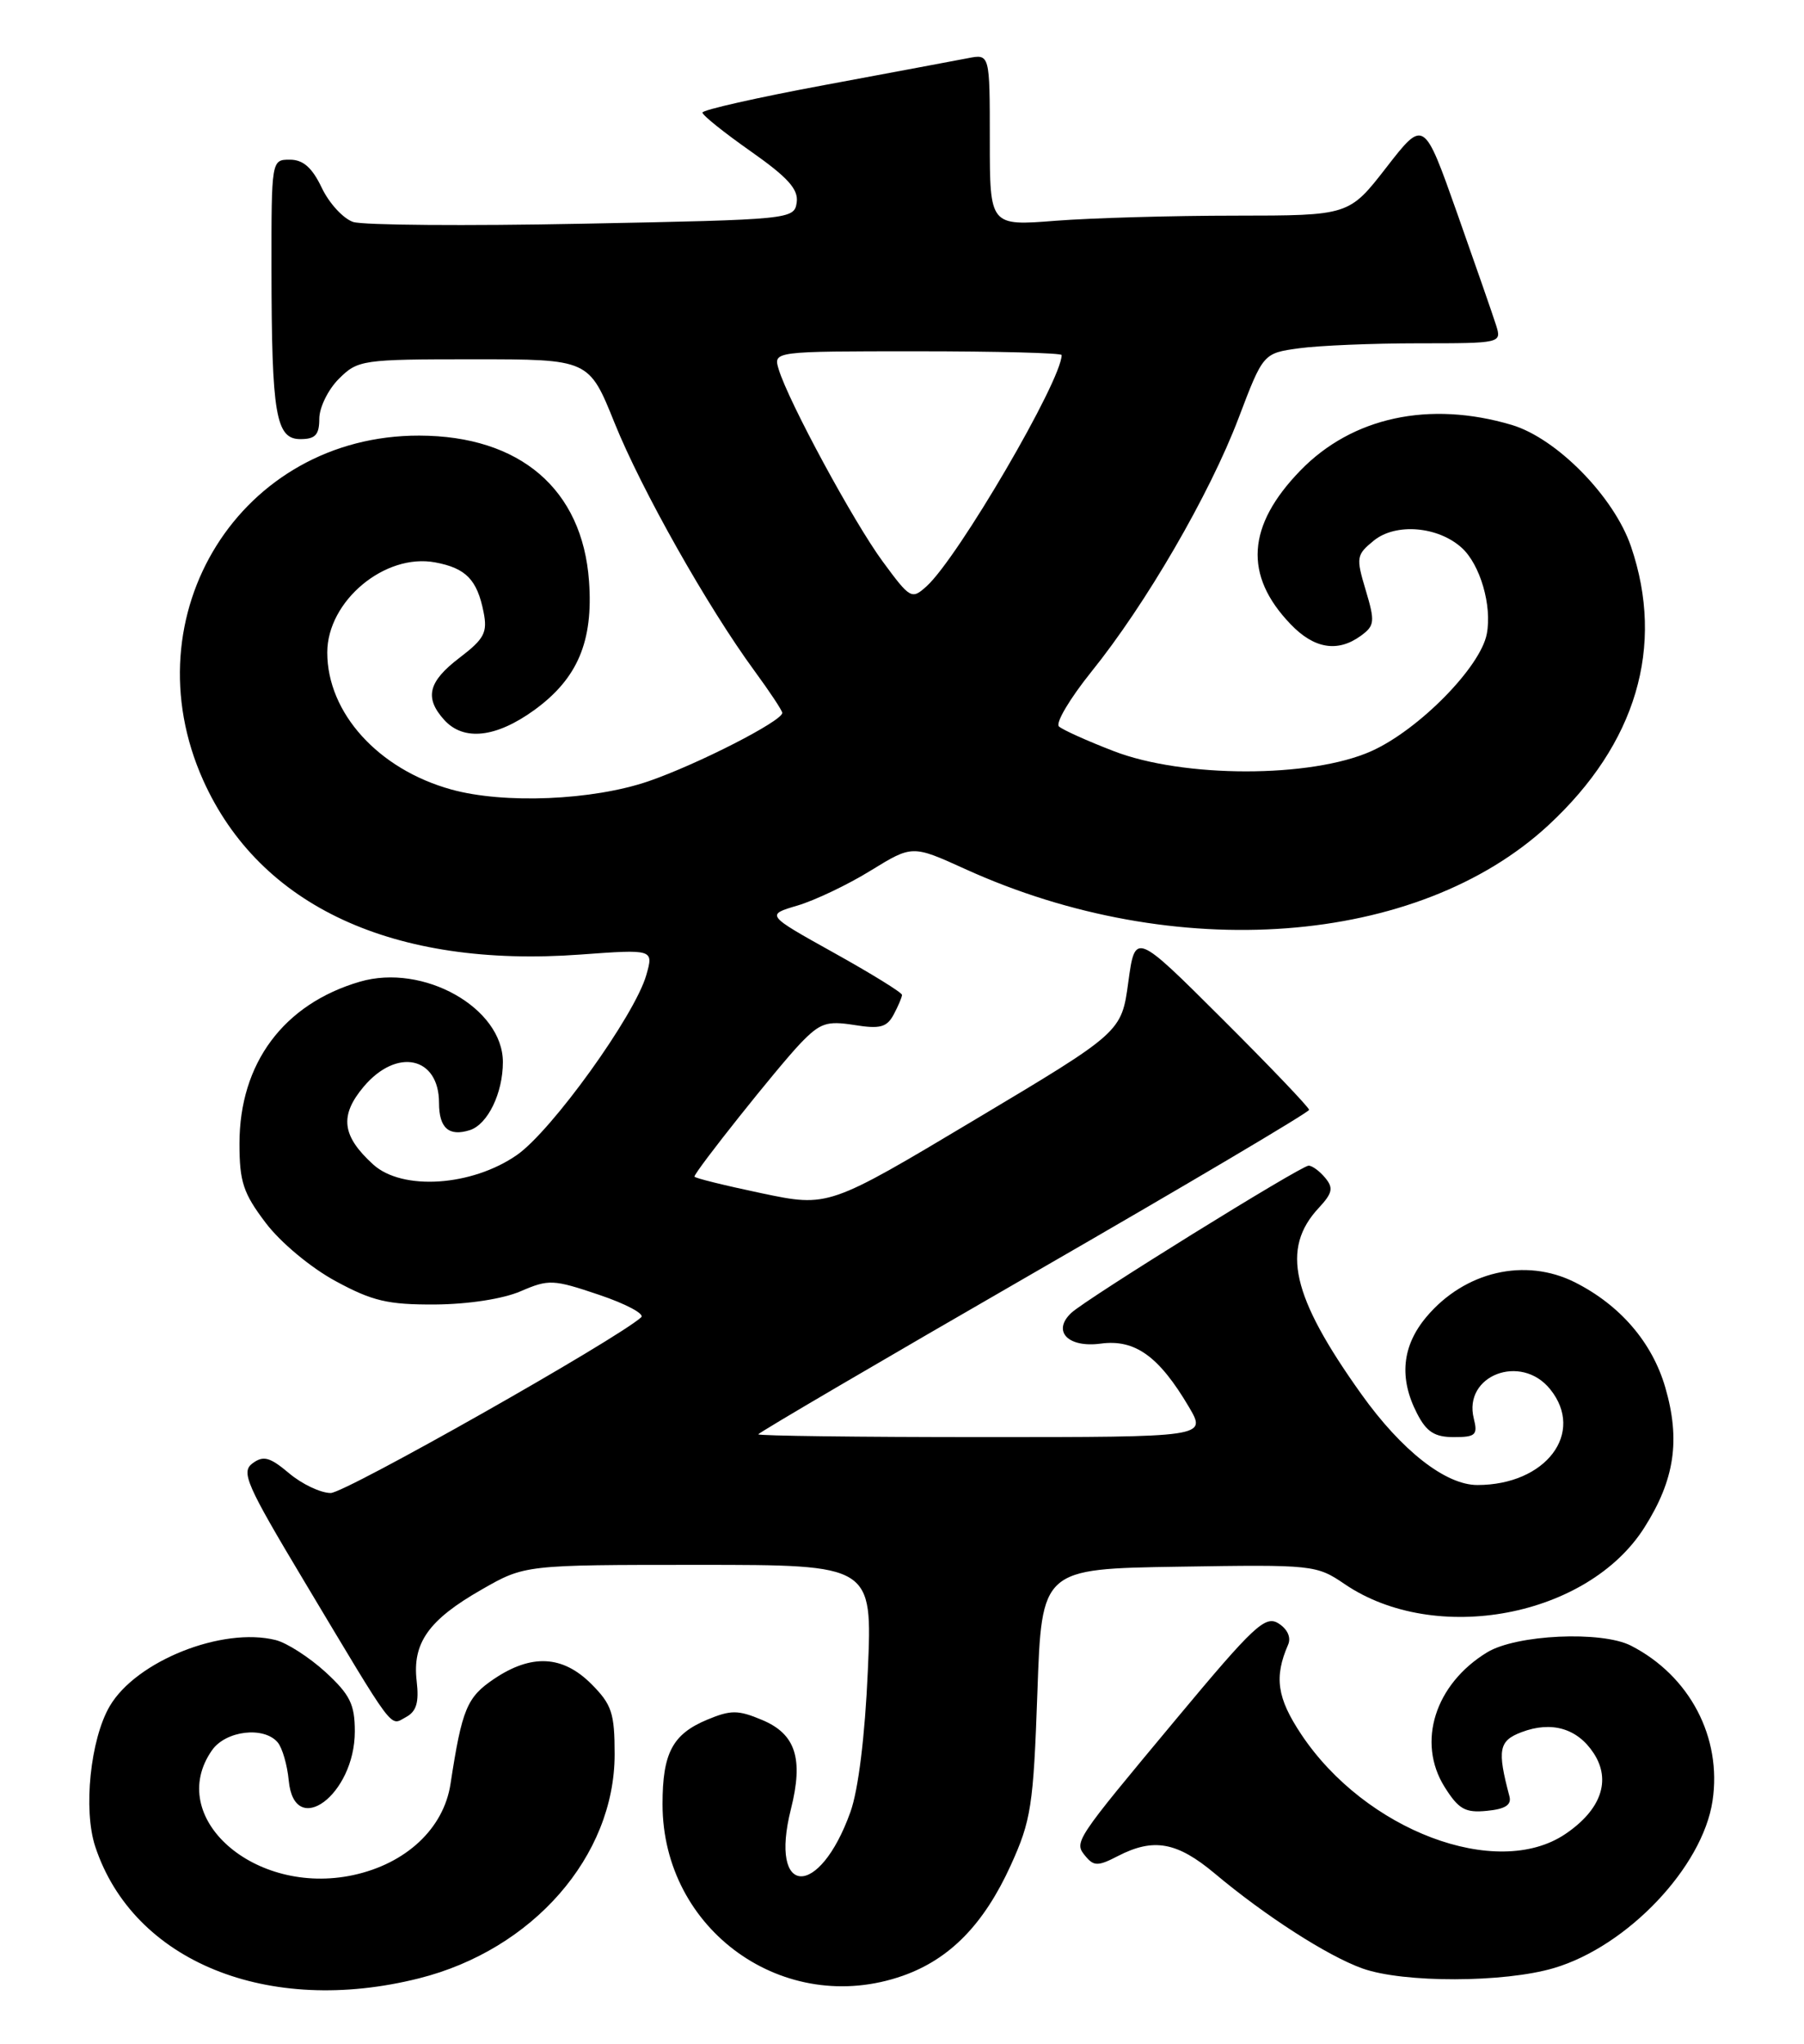 <?xml version="1.0" encoding="UTF-8" standalone="no"?>
<!DOCTYPE svg PUBLIC "-//W3C//DTD SVG 1.1//EN" "http://www.w3.org/Graphics/SVG/1.1/DTD/svg11.dtd" >
<svg xmlns="http://www.w3.org/2000/svg" xmlns:xlink="http://www.w3.org/1999/xlink" version="1.1" viewBox="0 0 226 256">
 <g >
 <path fill="currentColor"
d=" M 52.49 247.79 C 66.75 244.21 77.00 232.48 77.00 219.73 C 77.00 214.56 76.64 213.49 74.08 210.92 C 70.49 207.33 66.59 207.13 61.90 210.28 C 58.49 212.58 57.88 214.03 56.44 223.43 C 55.59 229.02 50.88 233.43 44.24 234.86 C 31.88 237.51 20.68 227.61 26.56 219.22 C 28.29 216.75 33.08 216.19 34.80 218.25 C 35.37 218.94 35.99 221.08 36.17 223.00 C 36.87 230.42 44.45 224.80 44.45 216.86 C 44.45 213.47 43.85 212.26 40.78 209.43 C 38.75 207.58 35.94 205.77 34.54 205.42 C 27.85 203.74 17.04 208.05 13.74 213.71 C 11.32 217.85 10.41 226.68 11.93 231.28 C 16.68 245.67 33.56 252.55 52.49 247.79 Z  M 113.12 247.46 C 119.00 245.38 123.26 241.02 126.62 233.64 C 129.18 228.01 129.46 226.20 129.96 212.00 C 130.50 196.50 130.50 196.50 147.67 196.23 C 164.49 195.96 164.92 196.00 168.47 198.42 C 179.83 206.13 198.90 202.53 206.00 191.33 C 209.80 185.35 210.54 180.37 208.62 173.77 C 206.98 168.13 202.97 163.47 197.30 160.61 C 191.07 157.48 183.50 159.24 178.70 164.94 C 175.63 168.59 175.24 172.62 177.53 177.05 C 178.71 179.35 179.73 180.00 182.13 180.00 C 184.87 180.00 185.15 179.73 184.63 177.66 C 183.28 172.27 190.54 169.48 194.19 173.99 C 198.62 179.46 193.67 186.00 185.08 186.00 C 181.10 186.00 175.59 181.69 170.54 174.61 C 161.80 162.37 160.44 156.40 165.22 151.28 C 166.93 149.44 167.07 148.79 166.02 147.53 C 165.33 146.69 164.39 146.00 163.94 146.00 C 162.98 146.00 136.08 162.68 134.21 164.44 C 131.77 166.73 133.79 168.84 137.89 168.29 C 142.19 167.71 145.20 169.87 148.96 176.25 C 151.16 180.00 151.16 180.00 123.08 180.00 C 107.64 180.00 95.00 179.84 95.00 179.65 C 95.00 179.46 110.53 170.37 129.50 159.43 C 148.47 148.50 164.00 139.31 164.00 139.01 C 164.00 138.71 159.10 133.58 153.10 127.60 C 142.21 116.74 142.21 116.74 141.35 123.01 C 140.50 129.28 140.50 129.28 122.14 140.24 C 103.78 151.21 103.78 151.21 95.39 149.45 C 90.78 148.48 87.00 147.55 87.00 147.37 C 87.00 146.77 97.50 133.58 100.29 130.67 C 102.75 128.12 103.57 127.84 107.01 128.38 C 110.24 128.90 111.10 128.68 111.96 127.07 C 112.53 126.00 113.00 124.90 113.00 124.61 C 113.00 124.32 109.16 121.95 104.47 119.34 C 95.94 114.59 95.94 114.59 99.91 113.42 C 102.09 112.77 106.22 110.81 109.08 109.04 C 114.29 105.84 114.29 105.84 120.90 108.84 C 147.19 120.80 177.61 118.52 193.99 103.35 C 204.98 93.17 208.60 80.98 204.33 68.46 C 202.21 62.22 195.02 54.90 189.38 53.22 C 179.06 50.16 169.40 52.24 162.90 58.94 C 156.20 65.85 155.80 72.05 161.67 78.17 C 164.63 81.27 167.59 81.75 170.50 79.62 C 172.22 78.36 172.27 77.86 171.09 73.91 C 169.86 69.81 169.92 69.49 172.12 67.70 C 174.86 65.48 180.15 65.92 183.12 68.61 C 185.43 70.70 186.94 75.87 186.26 79.40 C 185.47 83.57 177.71 91.44 171.78 94.09 C 164.23 97.46 148.25 97.46 139.50 94.07 C 136.20 92.80 133.12 91.41 132.66 90.99 C 132.20 90.57 134.02 87.51 136.69 84.18 C 143.56 75.67 151.53 61.93 155.16 52.38 C 158.25 44.24 158.25 44.24 162.77 43.62 C 165.25 43.28 171.97 43.00 177.71 43.00 C 188.06 43.00 188.13 42.98 187.43 40.75 C 187.04 39.51 184.84 33.20 182.55 26.71 C 178.38 14.92 178.38 14.92 173.69 20.96 C 169.00 27.00 169.00 27.00 154.75 27.01 C 146.91 27.01 136.79 27.30 132.25 27.65 C 124.00 28.30 124.00 28.30 124.00 17.52 C 124.00 6.75 124.00 6.75 121.25 7.29 C 119.74 7.58 111.64 9.10 103.25 10.66 C 94.86 12.22 88.00 13.77 88.00 14.10 C 88.00 14.44 90.73 16.62 94.06 18.96 C 98.70 22.22 100.04 23.71 99.81 25.35 C 99.50 27.47 99.15 27.51 73.00 28.02 C 58.42 28.31 45.49 28.21 44.24 27.80 C 43.00 27.38 41.23 25.46 40.31 23.52 C 39.10 20.99 37.98 20.00 36.31 20.00 C 34.01 20.00 34.00 20.04 34.01 33.75 C 34.03 51.92 34.55 55.00 37.63 55.00 C 39.50 55.00 40.00 54.47 40.00 52.45 C 40.00 51.05 41.10 48.80 42.45 47.45 C 44.83 45.08 45.35 45.00 59.34 45.00 C 73.78 45.00 73.78 45.00 76.99 52.97 C 80.37 61.36 88.66 76.04 94.52 84.03 C 96.43 86.64 98.00 89.00 98.00 89.29 C 98.00 90.31 87.38 95.74 81.25 97.85 C 74.26 100.25 63.13 100.72 56.52 98.88 C 47.39 96.35 41.00 89.29 41.00 81.73 C 41.00 75.28 48.22 69.26 54.52 70.44 C 58.37 71.16 59.77 72.60 60.58 76.66 C 61.09 79.22 60.68 80.01 57.59 82.37 C 53.64 85.37 53.14 87.39 55.65 90.17 C 58.08 92.85 62.13 92.41 66.93 88.94 C 72.36 85.00 74.34 80.34 73.79 72.78 C 72.96 61.28 65.16 54.59 52.53 54.56 C 30.20 54.51 16.13 76.95 25.46 97.74 C 32.55 113.52 49.32 121.27 72.70 119.56 C 81.89 118.89 81.89 118.89 80.96 122.15 C 79.51 127.20 69.11 141.65 64.75 144.67 C 59.10 148.59 50.40 149.16 46.76 145.86 C 42.82 142.28 42.51 139.74 45.56 136.11 C 49.70 131.20 55.00 132.33 55.00 138.14 C 55.00 141.29 56.23 142.38 58.86 141.55 C 61.10 140.83 63.00 136.92 63.00 133.03 C 63.00 126.24 53.03 120.63 45.08 122.96 C 35.53 125.75 30.00 133.18 30.00 143.24 C 30.00 148.03 30.48 149.47 33.29 153.17 C 35.14 155.62 38.95 158.79 42.04 160.46 C 46.64 162.96 48.60 163.42 54.50 163.39 C 58.66 163.36 63.01 162.69 65.23 161.73 C 68.75 160.21 69.31 160.24 75.06 162.18 C 78.42 163.31 80.79 164.58 80.33 164.99 C 77.26 167.76 43.26 187.00 41.43 187.00 C 40.18 187.00 37.83 185.89 36.22 184.53 C 33.81 182.50 33.00 182.28 31.64 183.28 C 30.17 184.37 30.85 185.93 38.08 198.00 C 49.64 217.31 48.79 216.18 50.84 215.08 C 52.17 214.37 52.51 213.25 52.20 210.56 C 51.64 205.79 53.69 202.89 60.33 199.10 C 65.74 196.00 65.74 196.00 87.52 196.00 C 109.30 196.00 109.30 196.00 108.72 209.25 C 108.36 217.47 107.53 224.19 106.54 226.95 C 102.62 237.89 96.31 237.61 99.08 226.61 C 100.68 220.26 99.68 217.18 95.46 215.42 C 92.46 214.16 91.55 214.16 88.58 215.40 C 84.25 217.21 83.00 219.58 83.00 225.97 C 83.00 241.79 98.28 252.69 113.12 247.46 Z  M 194.68 246.50 C 203.89 243.77 213.30 233.85 214.54 225.57 C 215.74 217.61 211.68 209.89 204.32 206.12 C 200.64 204.24 189.95 204.73 186.30 206.96 C 179.77 210.94 177.47 218.21 180.97 223.81 C 182.73 226.61 183.55 227.08 186.27 226.81 C 188.57 226.59 189.38 226.07 189.10 225.00 C 187.55 219.17 187.76 218.04 190.60 216.96 C 194.37 215.53 197.61 216.47 199.65 219.59 C 201.88 222.99 200.58 226.69 196.09 229.72 C 187.51 235.50 171.03 229.27 163.01 217.22 C 159.98 212.66 159.60 210.07 161.37 206.00 C 161.77 205.09 161.29 204.04 160.16 203.33 C 158.51 202.30 157.09 203.62 147.40 215.25 C 134.46 230.78 134.51 230.70 136.02 232.53 C 137.04 233.75 137.59 233.75 140.05 232.47 C 144.51 230.17 147.45 230.70 152.16 234.64 C 158.52 239.98 166.32 244.99 170.68 246.55 C 175.80 248.38 188.45 248.35 194.68 246.50 Z  M 110.59 70.34 C 106.95 65.40 98.78 50.31 97.55 46.25 C 96.87 44.00 96.87 44.00 114.93 44.00 C 124.87 44.00 133.00 44.21 133.00 44.47 C 133.00 47.65 120.03 69.86 116.08 73.43 C 114.21 75.12 114.03 75.01 110.59 70.34 Z "/>
</g>
</svg>